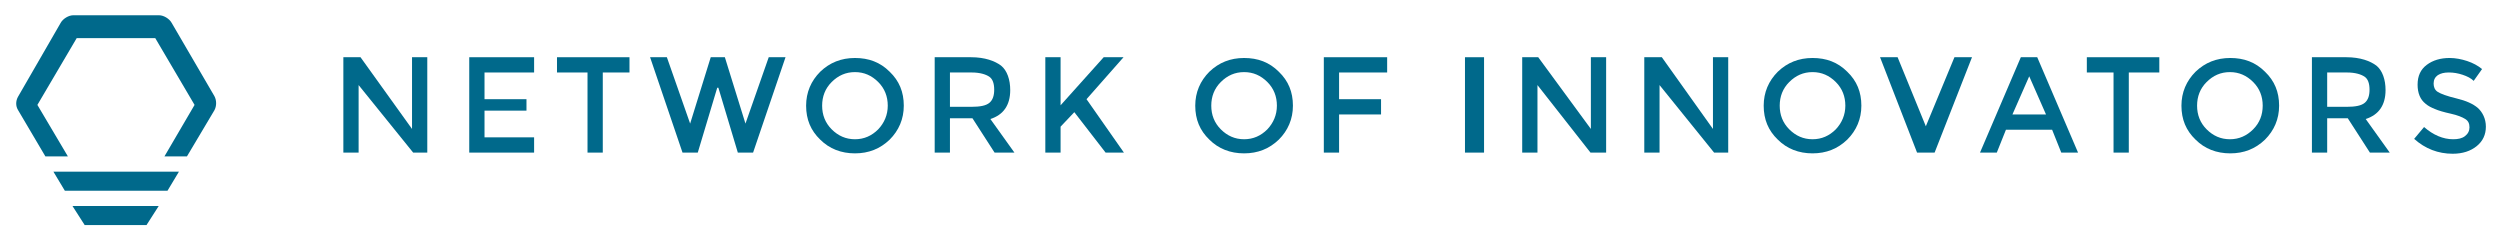 <?xml version="1.0" encoding="utf-8"?>
<!-- Generator: Adobe Illustrator 19.1.0, SVG Export Plug-In . SVG Version: 6.00 Build 0)  -->
<svg version="1.1" id="Layer_1" xmlns="http://www.w3.org/2000/svg" xmlns:xlink="http://www.w3.org/1999/xlink" x="0px" y="0px"
	 viewBox="0 0 655.3 62.7" style="enable-background:new 0 0 655.3 62.7;" xml:space="preserve">
<style type="text/css">
	.st0{fill:#FFFFFF;}
	.st1{fill:#00698B;}
</style>
<g>
	<polygon class="st1" points="22.2,59 38.4,59 41.6,54 19,54 	"/>
	<polygon class="st1" points="17,50 43.9,50 46.9,45 14,45 	"/>
	<path class="st1" d="M45,6c-0.6-1.1-2.1-2-3.3-2H19.2c-1.2,0-2.7,0.9-3.3,2L4.7,25.4c-0.6,1.1-0.6,2.4,0,3.4L11.9,41h5.9L9.8,27.5
		L20.1,10h20.6L51,27.5L43.1,41H49l7.2-12.1c0.6-1.1,0.6-2.6,0-3.7L45,6z"/>
	<polygon class="st1" points="108,33.8 94.5,15 90,15 90,40 94,40 94,22.3 108.3,40 112,40 112,15 108,15 	"/>
	<polygon class="st1" points="123,40 140,40 140,36 127,36 127,29 138,29 138,26 127,26 127,19 140,19 140,15 123,15 	"/>
	<polygon class="st1" points="146,19 154,19 154,40 158,40 158,19 165,19 165,15 146,15 	"/>
	<polygon class="st1" points="195.4,32.4 190,15 186.3,15 180.9,32.4 174.8,15 170.4,15 178.9,40 182.9,40 188,23 188.3,23 
		193.4,40 197.4,40 205.9,15 201.5,15 	"/>
	<path class="st1" d="M224.1,15.2c-3.6,0-6.6,1.2-9.1,3.6c-2.4,2.4-3.7,5.4-3.7,8.9c0,3.6,1.2,6.5,3.7,8.9c2.4,2.4,5.5,3.6,9.1,3.6
		s6.6-1.2,9.1-3.6c2.4-2.4,3.7-5.4,3.7-8.9c0-3.6-1.2-6.5-3.7-8.9C230.7,16.3,227.7,15.2,224.1,15.2z M230.2,33.9
		c-1.7,1.7-3.7,2.6-6.1,2.6c-2.4,0-4.4-0.9-6.1-2.6s-2.5-3.8-2.5-6.2s0.8-4.5,2.5-6.2s3.7-2.6,6.1-2.6c2.4,0,4.4,0.9,6.1,2.6
		c1.7,1.7,2.5,3.8,2.5,6.2S231.8,32.2,230.2,33.9z"/>
	<path class="st1" d="M264.8,23.6c0-2.7-0.8-5.1-2.4-6.4c-1.6-1.2-4.2-2.2-7.9-2.2H245v25h4v-9h5.9l5.8,9h5.2l-6.3-8.8
		C263,30.1,264.8,27.6,264.8,23.6z M254.6,28H249v-9h5.7c2.2,0,3.7,0.5,4.6,1.1c0.9,0.6,1.3,1.8,1.3,3.4c0,1.6-0.4,2.7-1.2,3.4
		C258.5,27.7,256.9,28,254.6,28z"/>
	<polygon class="st1" points="294.5,15 289.3,15 278,27.6 278,15 274,15 274,40 278,40 278,33.2 281.6,29.4 289.8,40 294.6,40 
		284.8,26 	"/>
	<path class="st1" d="M326.1,15.2c-3.6,0-6.6,1.2-9.1,3.6c-2.4,2.4-3.7,5.4-3.7,8.9c0,3.6,1.2,6.5,3.7,8.9c2.4,2.4,5.5,3.6,9.1,3.6
		s6.6-1.2,9.1-3.6c2.4-2.4,3.7-5.4,3.7-8.9c0-3.6-1.2-6.5-3.7-8.9C332.7,16.3,329.7,15.2,326.1,15.2z M332.2,33.9
		c-1.7,1.7-3.7,2.6-6.1,2.6c-2.4,0-4.4-0.9-6.1-2.6s-2.5-3.8-2.5-6.2s0.8-4.5,2.5-6.2s3.7-2.6,6.1-2.6c2.4,0,4.4,0.9,6.1,2.6
		c1.7,1.7,2.5,3.8,2.5,6.2S333.8,32.2,332.2,33.9z"/>
	<polygon class="st1" points="347,40 351,40 351,30 362,30 362,26 351,26 351,19 363.6,19 363.6,15 347,15 	"/>
	<rect x="384" y="15" class="st1" width="5" height="25"/>
	<polygon class="st1" points="417,33.8 403.2,15 399,15 399,40 403,40 403,22.3 416.9,40 421,40 421,15 417,15 	"/>
	<polygon class="st1" points="449,33.8 435.6,15 431,15 431,40 435,40 435,22.3 449.3,40 453,40 453,15 449,15 	"/>
	<path class="st1" d="M475.1,15.2c-3.6,0-6.6,1.2-9.1,3.6c-2.4,2.4-3.7,5.4-3.7,8.9c0,3.6,1.2,6.5,3.7,8.9c2.4,2.4,5.5,3.6,9.1,3.6
		s6.6-1.2,9.1-3.6c2.4-2.4,3.7-5.4,3.7-8.9c0-3.6-1.2-6.5-3.7-8.9C481.7,16.3,478.7,15.2,475.1,15.2z M481.2,33.9
		c-1.7,1.7-3.7,2.6-6.1,2.6c-2.4,0-4.4-0.9-6.1-2.6s-2.5-3.8-2.5-6.2s0.8-4.5,2.5-6.2s3.7-2.6,6.1-2.6c2.4,0,4.4,0.9,6.1,2.6
		c1.7,1.7,2.5,3.8,2.5,6.2S482.8,32.2,481.2,33.9z"/>
	<polygon class="st1" points="504.8,33.1 497.4,15 492.8,15 502.5,40 507.1,40 516.9,15 512.3,15 	"/>
	<path class="st1" d="M529.7,15L519,40h4.4l2.4-6h12.1l2.4,6h4.4l-10.7-25H529.7z M527.5,30l4.4-10l4.4,10H527.5z"/>
	<polygon class="st1" points="547,19 554,19 554,40 558,40 558,19 566,19 566,15 547,15 	"/>
	<path class="st1" d="M584.6,15.2c-3.6,0-6.6,1.2-9.1,3.6c-2.4,2.4-3.7,5.4-3.7,8.9c0,3.6,1.2,6.5,3.7,8.9c2.4,2.4,5.5,3.6,9.1,3.6
		s6.6-1.2,9.1-3.6c2.4-2.4,3.7-5.4,3.7-8.9c0-3.6-1.2-6.5-3.7-8.9C591.2,16.3,588.2,15.2,584.6,15.2z M590.6,33.9
		c-1.7,1.7-3.7,2.6-6.1,2.6c-2.4,0-4.4-0.9-6.1-2.6s-2.5-3.8-2.5-6.2s0.8-4.5,2.5-6.2s3.7-2.6,6.1-2.6c2.4,0,4.4,0.9,6.1,2.6
		c1.7,1.7,2.5,3.8,2.5,6.2S592.3,32.2,590.6,33.9z"/>
	<path class="st1" d="M625.3,23.6c0-2.7-0.8-5.1-2.4-6.4c-1.6-1.2-4.2-2.2-7.9-2.2H606v25h4v-9h5.4l5.8,9h5.2l-6.3-8.8
		C623.5,30.1,625.3,27.6,625.3,23.6z M615.1,28H610v-9h5.2c2.2,0,3.7,0.5,4.6,1.1c0.9,0.6,1.3,1.8,1.3,3.4c0,1.6-0.4,2.7-1.2,3.4
		C619,27.7,617.4,28,615.1,28z"/>
	<path class="st1" d="M649.5,28.3c-1.3-1.1-3.1-1.9-5.6-2.5c-2.5-0.6-4.1-1.2-4.9-1.7c-0.8-0.5-1.1-1.3-1.1-2.2c0-1,0.4-1.7,1.1-2.2
		c0.8-0.5,1.7-0.7,2.9-0.7c1.2,0,2.4,0.2,3.6,0.6c1.2,0.4,2.2,0.9,2.9,1.6l2.2-3.1c-1.1-0.9-2.4-1.6-3.9-2.1
		c-1.5-0.5-3.1-0.8-4.6-0.8c-2.4,0-4.4,0.6-6,1.8c-1.6,1.2-2.4,2.9-2.4,5.2c0,2.2,0.7,3.9,2.1,5c0.7,0.6,1.5,1,2.5,1.4
		c0.9,0.4,2.3,0.8,4.1,1.2c1.8,0.4,3,0.9,3.8,1.4s1.1,1.2,1.1,2.2c0,0.9-0.4,1.7-1.2,2.3c-0.8,0.6-1.8,0.8-3.1,0.8
		c-2.6,0-5.2-1.1-7.6-3.2l-2.6,3.1c2.9,2.6,6.3,3.9,10.1,3.9c2.6,0,4.7-0.7,6.3-2s2.4-3,2.4-5.1S650.7,29.4,649.5,28.3z"/>
</g>
</svg>
